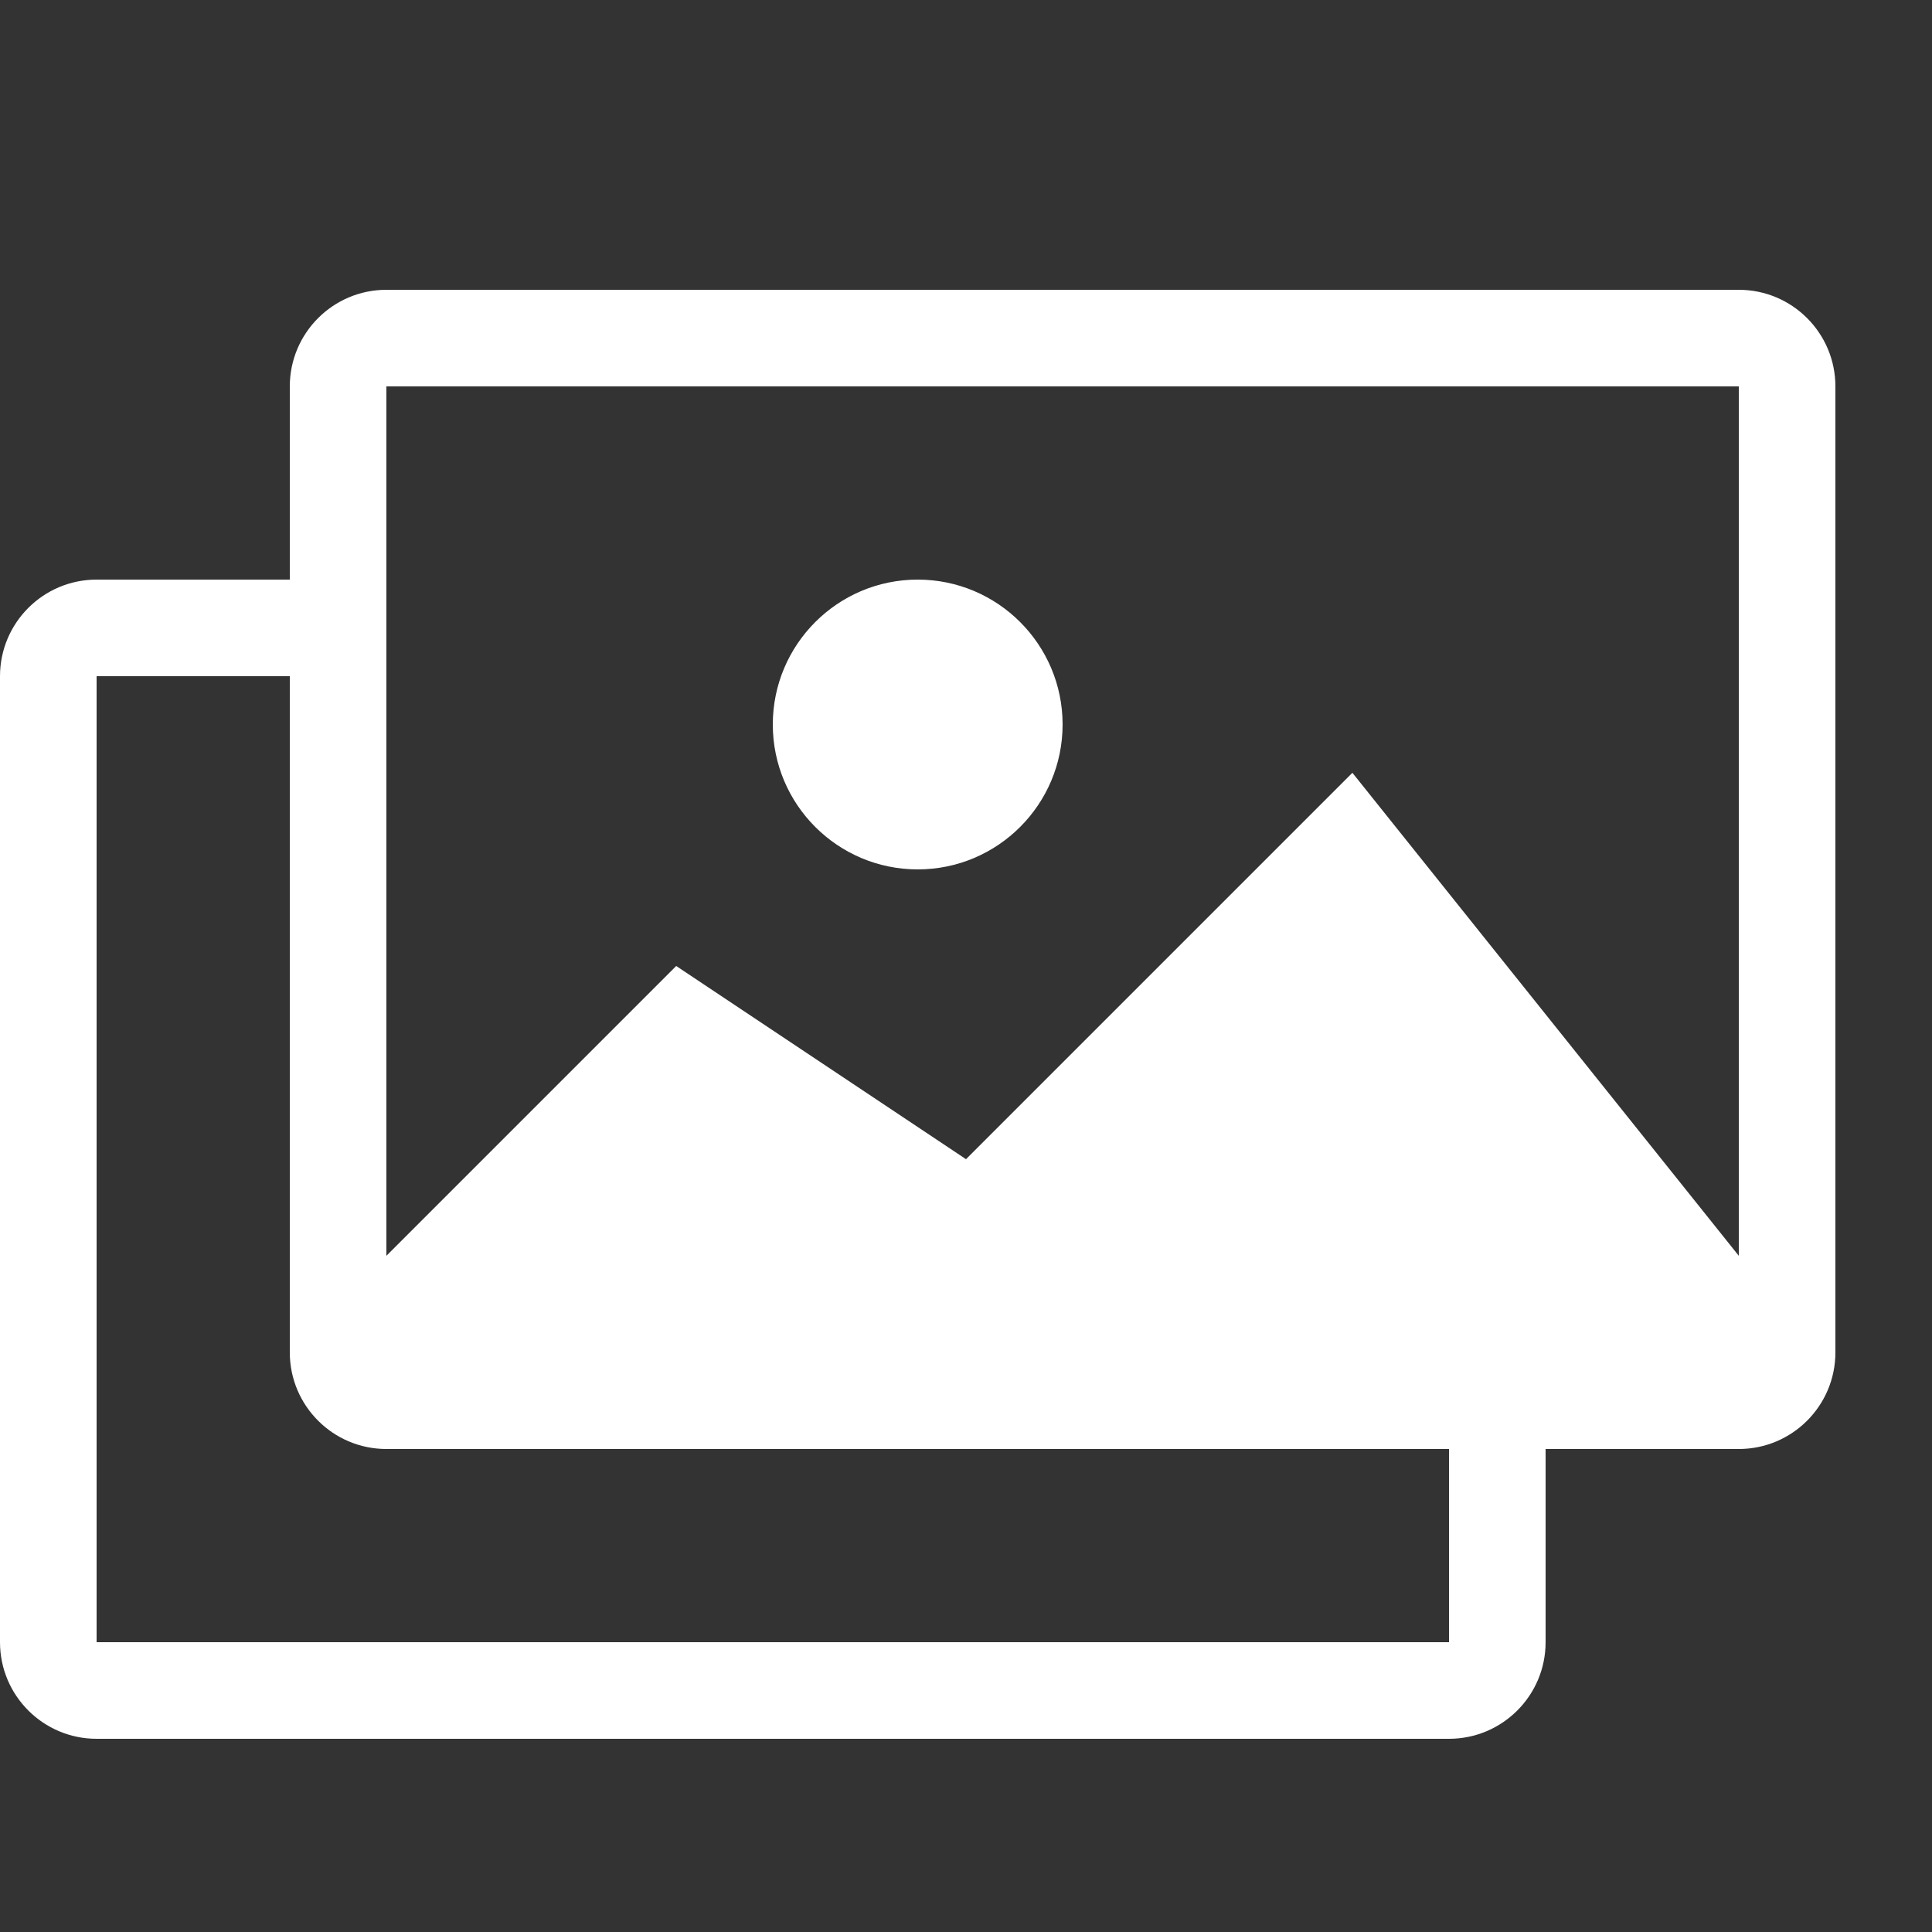 <svg width="20" height="20" viewBox="0 0 20 20" fill="none" xmlns="http://www.w3.org/2000/svg">
  <rect x="0" y="0" width="20" height="20" fill="#333333" stroke="none"/>
  <path fill-rule="evenodd" clip-rule="evenodd" d="M3 6V4C3 3.448 3.448 3 4 3H18C18.552 3 19 3.448 19 4V14C19 14.552 18.552 15 18 15H16V17C16 17.552 15.552 18 15 18H1C0.448 18 0 17.552 0 17V7C0 6.448 0.448 6 1 6H3ZM15 15H4C3.448 15 3 14.552 3 14V7H1V17H15V15ZM4 4V14H18V4H4ZM18 14H4V13L7 10L10 12L14 8L18 13V14ZM9.5 9C8.672 9 8 8.328 8 7.5C8 6.672 8.672 6 9.5 6C10.328 6 11 6.672 11 7.5C11 8.328 10.328 9 9.5 9Z" fill="white" />
</svg>